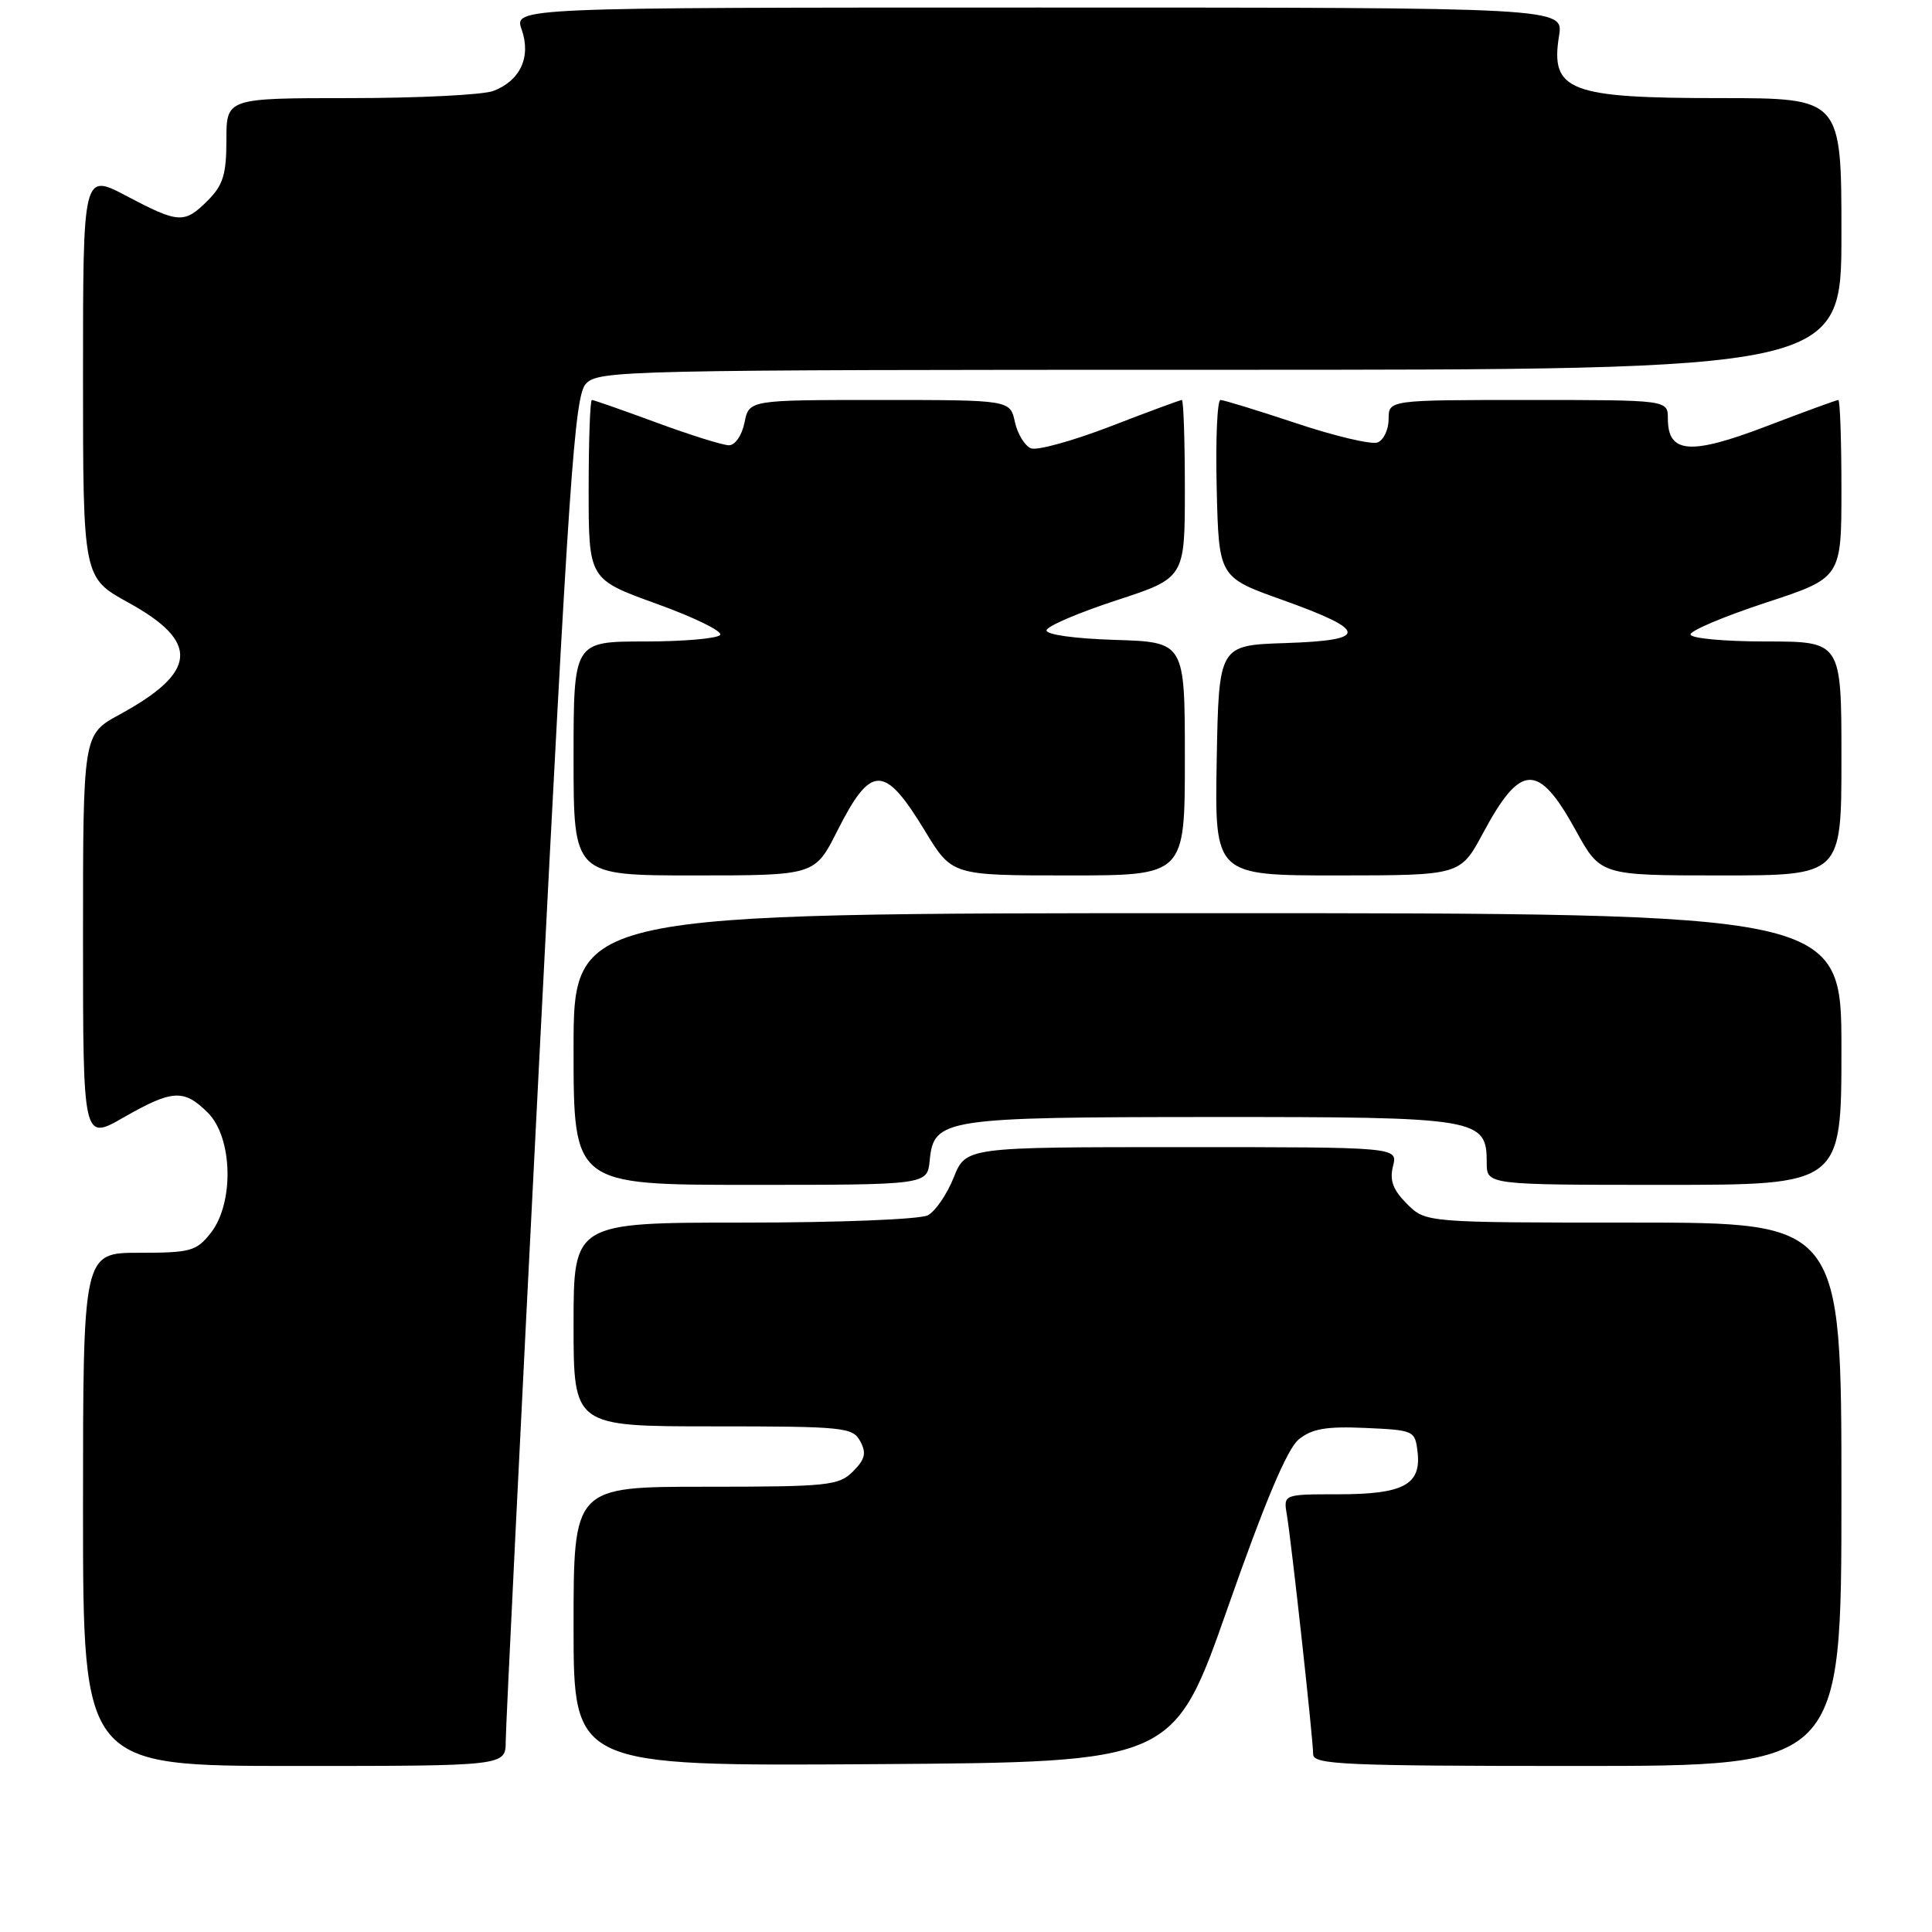 <?xml version="1.0" encoding="UTF-8" standalone="no"?>
<!DOCTYPE svg PUBLIC "-//W3C//DTD SVG 1.1//EN" "http://www.w3.org/Graphics/SVG/1.1/DTD/svg11.dtd" >
<svg xmlns="http://www.w3.org/2000/svg" xmlns:xlink="http://www.w3.org/1999/xlink" version="1.1" viewBox="0 0 256 256">
 <g >
 <path fill="currentColor"
d=" M 67.01 230.75 C 67.01 228.96 69.02 188.18 71.47 140.12 C 75.38 63.41 76.13 52.51 77.62 50.87 C 79.25 49.07 82.46 49.00 161.65 49.00 C 244.00 49.00 244.00 49.00 244.00 31.00 C 244.00 13.00 244.00 13.00 227.93 13.00 C 207.89 13.00 205.41 12.04 206.58 4.75 C 207.18 1.00 207.18 1.00 137.64 1.00 C 68.10 1.00 68.10 1.00 69.13 3.93 C 70.39 7.56 68.94 10.69 65.37 12.05 C 64.00 12.57 55.47 13.00 46.43 13.00 C 30.00 13.00 30.00 13.00 30.00 18.55 C 30.00 23.10 29.56 24.53 27.55 26.55 C 24.42 29.67 23.71 29.63 16.75 25.96 C 11.00 22.93 11.00 22.93 11.00 49.74 C 11.00 76.54 11.00 76.54 17.00 79.84 C 26.51 85.07 26.19 89.05 15.81 94.70 C 11.00 97.32 11.00 97.32 11.00 124.23 C 11.00 151.15 11.00 151.15 16.37 148.07 C 22.86 144.36 24.37 144.28 27.55 147.45 C 30.84 150.75 31.05 159.39 27.93 163.37 C 26.02 165.79 25.26 166.00 18.43 166.00 C 11.00 166.00 11.00 166.00 11.00 200.00 C 11.00 234.00 11.00 234.00 39.00 234.00 C 67.00 234.00 67.00 234.00 67.01 230.75 Z  M 162.69 213.01 C 167.62 198.96 170.57 191.95 172.10 190.72 C 173.84 189.31 175.75 188.98 180.91 189.21 C 187.39 189.50 187.51 189.55 187.84 192.45 C 188.32 196.74 185.94 198.00 177.33 198.00 C 170.05 198.00 170.05 198.00 170.52 200.75 C 171.13 204.38 174.00 230.47 174.00 232.45 C 174.00 233.82 178.07 234.00 209.00 234.00 C 244.00 234.00 244.00 234.00 244.00 198.00 C 244.00 162.00 244.00 162.00 216.45 162.00 C 188.91 162.00 188.91 162.00 186.43 159.52 C 184.57 157.66 184.11 156.41 184.58 154.52 C 185.22 152.00 185.22 152.00 156.60 152.00 C 127.98 152.00 127.98 152.00 126.37 156.03 C 125.48 158.25 123.94 160.50 122.95 161.03 C 121.93 161.57 111.25 162.00 98.57 162.00 C 76.00 162.00 76.00 162.00 76.00 175.50 C 76.00 189.00 76.00 189.00 94.46 189.00 C 111.83 189.00 112.99 189.12 113.99 190.98 C 114.83 192.55 114.63 193.37 113.02 194.98 C 111.15 196.85 109.73 197.00 93.50 197.00 C 76.00 197.00 76.00 197.00 76.00 215.51 C 76.00 234.02 76.00 234.02 115.75 233.76 C 155.50 233.50 155.50 233.50 162.69 213.01 Z  M 123.19 153.77 C 123.73 148.22 124.97 148.03 160.53 148.01 C 196.00 148.00 197.00 148.16 197.00 154.06 C 197.00 157.00 197.00 157.00 220.50 157.00 C 244.00 157.00 244.00 157.00 244.00 139.00 C 244.00 121.00 244.00 121.00 160.00 121.00 C 76.00 121.00 76.00 121.00 76.00 139.00 C 76.00 157.00 76.00 157.00 99.44 157.00 C 122.87 157.00 122.87 157.00 123.19 153.77 Z  M 110.95 110.09 C 115.42 101.24 117.18 101.24 122.56 110.10 C 126.14 116.00 126.14 116.00 141.57 116.00 C 157.00 116.00 157.00 116.00 157.00 100.54 C 157.00 85.08 157.00 85.08 147.75 84.79 C 142.35 84.62 138.57 84.09 138.67 83.51 C 138.77 82.96 142.93 81.18 147.92 79.55 C 157.00 76.58 157.00 76.58 157.00 64.79 C 157.00 58.31 156.82 53.00 156.60 53.00 C 156.38 53.00 152.13 54.57 147.16 56.49 C 142.19 58.41 137.44 59.72 136.62 59.41 C 135.80 59.09 134.83 57.52 134.48 55.92 C 133.84 53.00 133.84 53.00 116.55 53.00 C 99.25 53.00 99.25 53.00 98.65 56.00 C 98.31 57.69 97.41 59.00 96.59 59.00 C 95.79 59.00 91.48 57.65 87.00 56.00 C 82.52 54.35 78.67 53.00 78.43 53.00 C 78.19 53.00 78.00 58.34 78.00 64.88 C 78.00 76.75 78.00 76.75 86.99 80.00 C 91.93 81.78 95.73 83.63 95.43 84.12 C 95.13 84.60 90.63 85.00 85.44 85.00 C 76.00 85.00 76.00 85.00 76.00 100.50 C 76.00 116.00 76.00 116.00 91.99 116.00 C 107.97 116.00 107.97 116.00 110.95 110.09 Z  M 196.50 110.41 C 201.50 101.08 203.83 101.01 208.79 110.02 C 212.08 116.00 212.08 116.00 228.04 116.00 C 244.00 116.00 244.00 116.00 244.00 100.50 C 244.00 85.00 244.00 85.00 234.00 85.00 C 228.46 85.00 224.00 84.58 224.00 84.07 C 224.00 83.55 228.50 81.66 234.00 79.85 C 244.00 76.57 244.00 76.57 244.00 64.79 C 244.00 58.30 243.81 53.00 243.59 53.00 C 243.36 53.00 239.05 54.57 234.01 56.50 C 223.95 60.34 221.00 60.10 221.00 55.46 C 221.00 53.00 221.00 53.00 202.50 53.00 C 184.00 53.00 184.00 53.00 184.00 55.53 C 184.00 56.92 183.34 58.32 182.53 58.63 C 181.73 58.93 176.89 57.80 171.78 56.09 C 166.67 54.39 162.14 53.00 161.72 53.00 C 161.29 53.00 161.06 58.28 161.22 64.74 C 161.50 76.49 161.50 76.49 169.92 79.49 C 181.33 83.57 181.42 84.85 170.32 85.21 C 161.50 85.50 161.50 85.50 161.22 100.75 C 160.95 116.00 160.95 116.00 177.22 116.00 C 193.50 115.99 193.50 115.99 196.50 110.41 Z "/>
</g>
</svg>